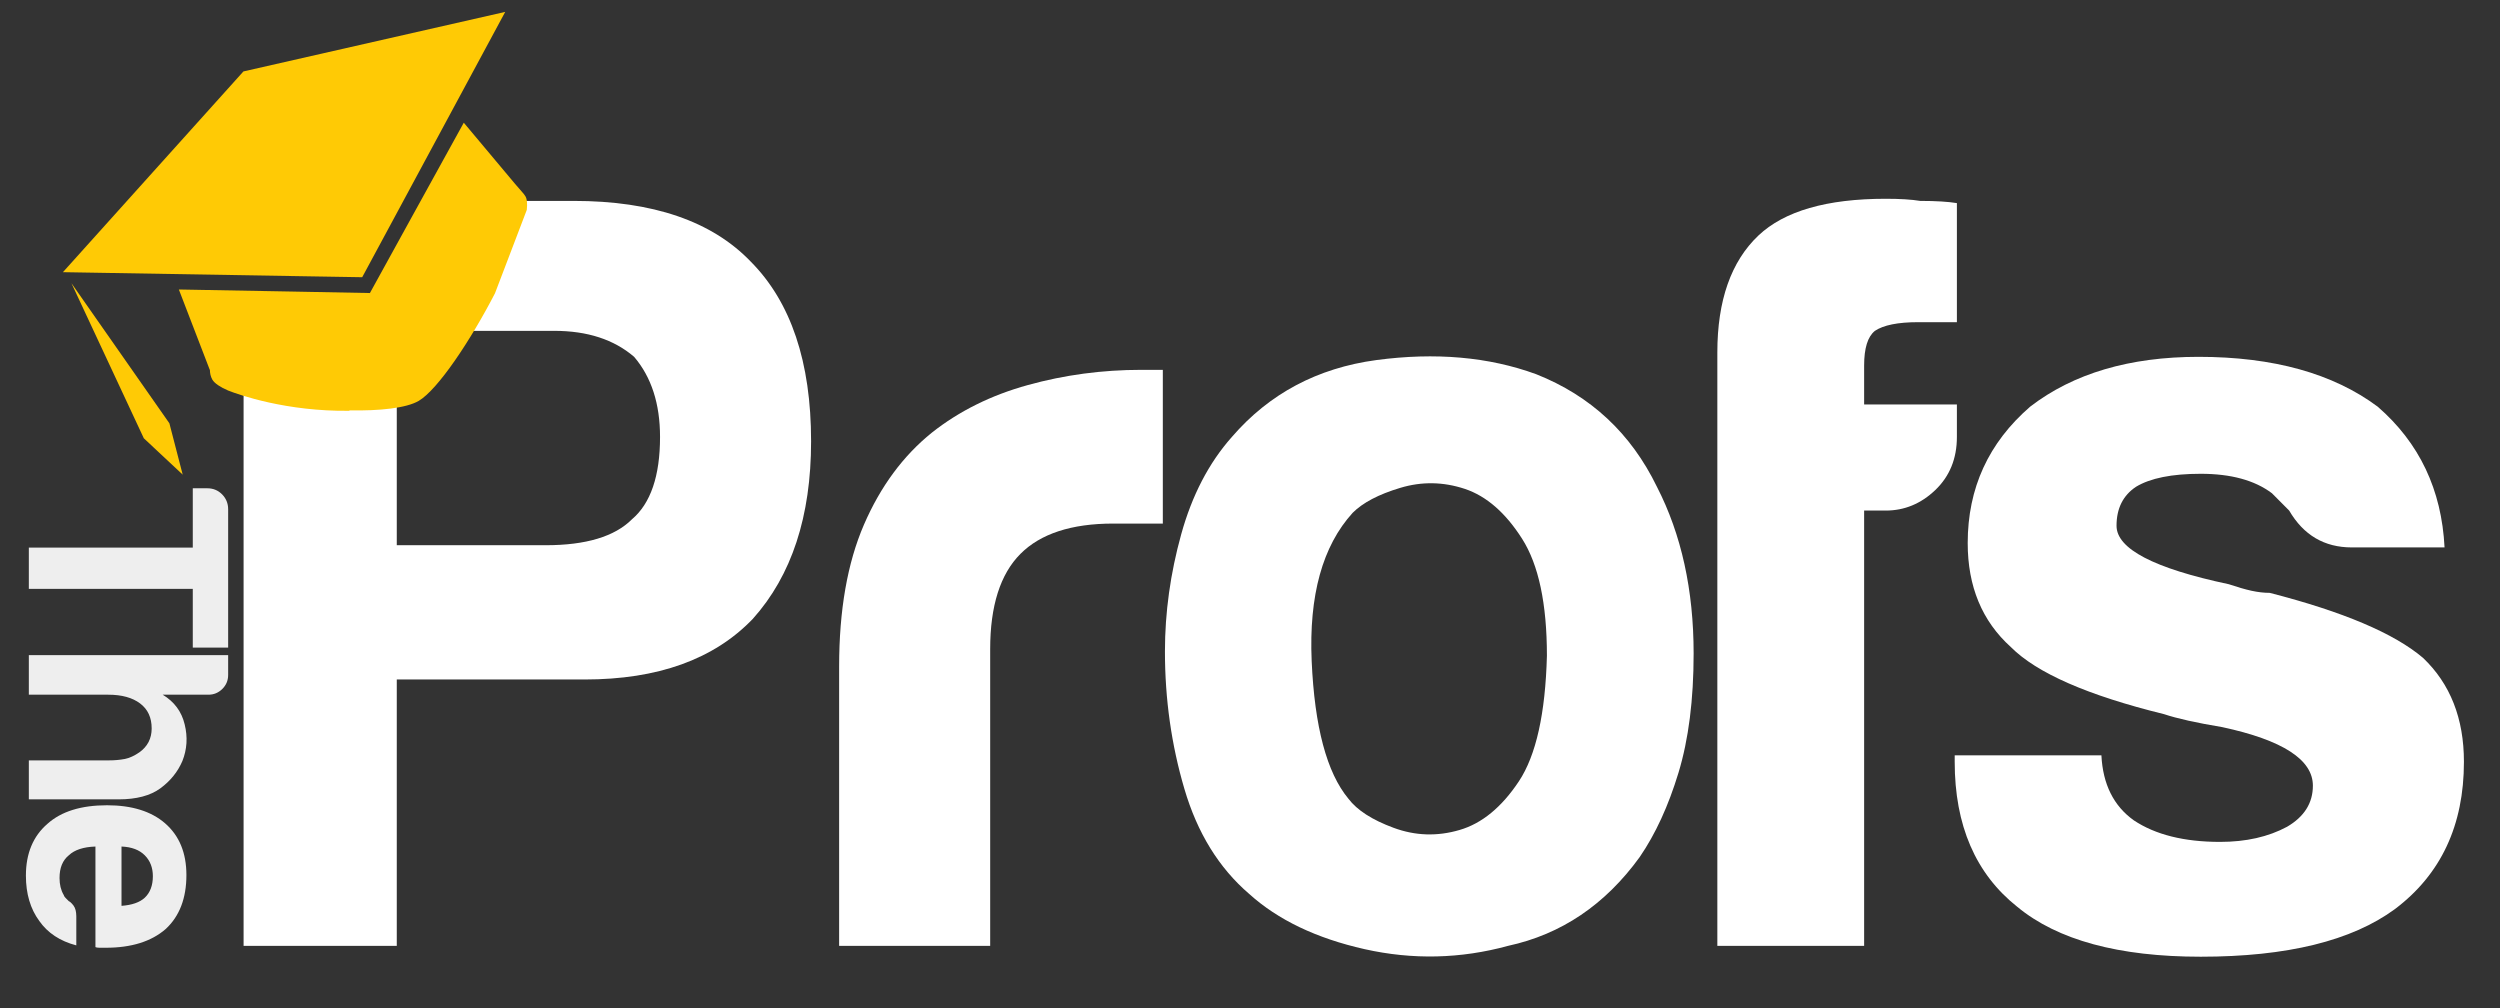 <?xml version="1.0" encoding="UTF-8"?>
<svg xmlns="http://www.w3.org/2000/svg" xmlns:xlink="http://www.w3.org/1999/xlink" width="124pt" height="50pt" viewBox="0 0 124 50" version="1.1">
<rect x="0" y="0" width="124" height="50" fill="#333333" stroke="none"/>
<g id="surface1">
<path style=" stroke:none;fill-rule:nonzero;fill:rgb(238,238,238);fill-opacity:1;" d="M 1.43 27.16 L 9.562 27.16 L 9.562 24.219 L 10.281 24.219 C 10.57 24.219 10.812 24.316 11.016 24.52 C 11.215 24.723 11.316 24.969 11.316 25.254 L 11.316 32.121 L 9.562 32.121 L 9.562 29.207 L 1.43 29.207 Z M 1.43 27.16 "/>
<path style=" stroke:none;fill-rule:nonzero;fill:rgb(238,238,238);fill-opacity:1;" d="M 6.918 37.312 C 7.32 37.023 7.523 36.629 7.523 36.129 C 7.523 35.59 7.332 35.18 6.949 34.891 C 6.566 34.602 6.039 34.457 5.367 34.457 L 1.43 34.457 L 1.43 32.496 L 11.316 32.496 L 11.316 33.477 C 11.316 33.746 11.223 33.977 11.031 34.168 C 10.84 34.359 10.609 34.457 10.34 34.457 L 8.07 34.457 C 8.645 34.805 9.008 35.293 9.16 35.93 C 9.316 36.562 9.277 37.168 9.047 37.746 C 8.816 38.285 8.453 38.734 7.953 39.102 C 7.457 39.465 6.766 39.648 5.887 39.648 L 1.43 39.648 L 1.43 37.715 L 5.398 37.715 C 5.684 37.715 5.945 37.691 6.188 37.645 C 6.426 37.598 6.672 37.484 6.918 37.312 Z M 6.918 37.312 "/>
<path style=" stroke:none;fill-rule:nonzero;fill:rgb(238,238,238);fill-opacity:1;" d="M 3.785 45.449 L 3.785 46.891 C 2.98 46.68 2.367 46.277 1.949 45.68 C 1.508 45.082 1.285 44.332 1.285 43.43 C 1.285 42.332 1.641 41.477 2.352 40.863 C 3.039 40.246 4.027 39.941 5.309 39.941 C 6.535 39.941 7.496 40.238 8.184 40.832 C 8.895 41.449 9.246 42.305 9.246 43.402 C 9.246 44.555 8.902 45.449 8.215 46.082 C 7.504 46.699 6.516 47.008 5.254 47.008 C 5.176 47.008 5.109 47.008 5.051 47.008 C 4.992 47.008 4.957 47.008 4.938 47.008 C 4.84 47.008 4.773 46.996 4.734 46.977 L 4.734 41.988 C 4.141 42.008 3.699 42.152 3.414 42.422 C 3.105 42.672 2.953 43.047 2.953 43.547 C 2.953 43.871 3.02 44.152 3.156 44.383 C 3.172 44.441 3.207 44.492 3.254 44.539 C 3.301 44.59 3.355 44.641 3.414 44.699 C 3.469 44.719 3.547 44.789 3.645 44.914 C 3.738 45.039 3.785 45.219 3.785 45.449 Z M 6.027 41.988 L 6.027 44.93 C 6.547 44.891 6.93 44.758 7.18 44.527 C 7.445 44.277 7.582 43.922 7.582 43.457 C 7.582 43.035 7.445 42.688 7.18 42.422 C 6.91 42.152 6.527 42.008 6.027 41.988 Z M 6.027 41.988 "/>
<path style=" stroke:none;fill-rule:nonzero;fill:rgb(255,255,255);fill-opacity:1;" d="M 28.457 9.965 L 23.004 9.965 C 22.992 10.297 22.848 10.625 22.539 10.828 C 22.496 10.98 22.414 11.129 22.285 11.266 C 19.812 13.852 17.246 16.602 13.805 17.84 C 12.676 18.246 12.141 16.645 12.98 16.023 C 12.672 15.969 12.371 15.898 12.082 15.812 L 12.082 46.914 L 19.68 46.914 L 19.68 33.703 L 28.992 33.703 C 32.633 33.703 35.414 32.703 37.34 30.695 C 39.266 28.547 40.23 25.613 40.23 21.887 C 40.23 17.953 39.23 14.98 37.234 12.973 C 35.309 10.969 32.379 9.965 28.457 9.965 Z M 31.348 25.754 C 30.492 26.613 29.062 27.043 27.066 27.043 L 19.68 27.043 L 19.68 16.41 L 27.492 16.41 C 29.133 16.41 30.453 16.84 31.453 17.699 C 32.309 18.703 32.738 20.027 32.738 21.672 C 32.738 23.605 32.273 24.969 31.348 25.754 Z M 31.348 25.754 "/>
<path style=" stroke:none;fill-rule:nonzero;fill:rgb(255,255,255);fill-opacity:1;" d="M 56.605 18.344 C 54.68 18.344 52.805 18.594 50.984 19.098 C 49.168 19.598 47.578 20.387 46.223 21.457 C 44.797 22.605 43.672 24.129 42.852 26.023 C 42.031 27.922 41.621 30.266 41.621 33.059 L 41.621 46.914 L 49.113 46.914 L 49.113 32.199 C 49.113 30.051 49.613 28.477 50.613 27.473 C 51.609 26.473 53.145 25.969 55.215 25.969 L 57.676 25.969 L 57.676 18.344 C 57.531 18.344 57.355 18.344 57.141 18.344 C 56.926 18.344 56.746 18.344 56.605 18.344 Z M 56.605 18.344 "/>
<path style=" stroke:none;fill-rule:nonzero;fill:rgb(255,255,255);fill-opacity:1;" d="M 76.191 18.559 C 73.836 17.699 71.195 17.469 68.27 17.859 C 65.344 18.254 62.953 19.527 61.102 21.672 C 59.957 22.961 59.121 24.574 58.586 26.508 C 58.051 28.441 57.781 30.375 57.781 32.309 C 57.781 34.672 58.102 36.945 58.746 39.129 C 59.387 41.312 60.457 43.047 61.957 44.336 C 63.383 45.625 65.289 46.539 67.684 47.078 C 70.07 47.613 72.445 47.559 74.801 46.914 C 77.438 46.344 79.617 44.875 81.328 42.512 C 82.113 41.367 82.754 39.973 83.254 38.324 C 83.754 36.676 84.004 34.707 84.004 32.414 C 84.004 29.266 83.398 26.508 82.184 24.145 C 80.898 21.496 78.902 19.633 76.191 18.559 Z M 75.336 38.754 C 74.48 40.043 73.496 40.848 72.391 41.168 C 71.285 41.492 70.199 41.457 69.129 41.062 C 68.059 40.668 67.309 40.184 66.879 39.613 C 65.809 38.324 65.203 36.051 65.059 32.789 C 64.918 29.535 65.594 27.082 67.094 25.434 C 67.594 24.934 68.379 24.52 69.449 24.199 C 70.52 23.875 71.59 23.895 72.66 24.25 C 73.73 24.609 74.676 25.434 75.496 26.723 C 76.316 28.012 76.727 29.945 76.727 32.523 C 76.652 35.387 76.191 37.465 75.336 38.754 Z M 75.336 38.754 "/>
<path style=" stroke:none;fill-rule:nonzero;fill:rgb(255,255,255);fill-opacity:1;" d="M 97.062 20.062 L 92.461 20.062 L 92.461 18.129 C 92.461 17.27 92.637 16.699 92.996 16.41 C 93.422 16.125 94.137 15.98 95.137 15.98 L 97.062 15.98 L 97.062 10.074 C 96.633 10.004 96.027 9.965 95.242 9.965 C 94.812 9.895 94.242 9.859 93.531 9.859 C 90.602 9.859 88.5 10.469 87.215 11.684 C 85.859 12.973 85.18 14.906 85.18 17.484 L 85.18 46.914 L 92.461 46.914 L 92.461 25.324 L 93.531 25.324 C 94.457 25.324 95.277 24.988 95.992 24.305 C 96.703 23.625 97.062 22.746 97.062 21.672 Z M 97.062 20.062 "/>
<path style=" stroke:none;fill-rule:nonzero;fill:rgb(255,255,255);fill-opacity:1;" d="M 120.18 32.629 C 118.75 31.414 116.219 30.34 112.578 29.406 C 112.293 29.406 111.992 29.371 111.672 29.301 C 111.348 29.23 110.977 29.121 110.547 28.977 C 106.836 28.191 104.98 27.223 104.98 26.078 C 104.98 25.219 105.301 24.574 105.945 24.145 C 106.656 23.715 107.727 23.5 109.156 23.5 C 110.652 23.5 111.832 23.82 112.688 24.465 C 112.973 24.754 113.258 25.039 113.543 25.324 C 114.254 26.543 115.289 27.152 116.648 27.152 L 121.25 27.152 C 121.105 24.289 120 21.961 117.93 20.168 C 115.719 18.523 112.758 17.699 109.047 17.699 C 105.625 17.699 102.84 18.523 100.699 20.168 C 98.629 21.961 97.598 24.215 97.598 26.938 C 97.598 29.086 98.309 30.805 99.738 32.094 C 101.02 33.383 103.555 34.492 107.336 35.422 C 107.977 35.637 108.941 35.852 110.227 36.066 C 113.223 36.711 114.719 37.68 114.719 38.969 C 114.719 39.828 114.293 40.508 113.438 41.008 C 112.508 41.508 111.402 41.758 110.117 41.758 C 108.336 41.758 106.906 41.402 105.836 40.688 C 104.836 39.973 104.301 38.898 104.23 37.465 L 96.953 37.465 L 96.953 37.785 C 96.953 40.938 97.988 43.336 100.059 44.98 C 102.055 46.629 105.09 47.453 109.156 47.453 C 113.438 47.453 116.648 46.664 118.789 45.09 C 121.07 43.371 122.211 40.938 122.211 37.785 C 122.211 35.637 121.535 33.918 120.18 32.629 Z M 120.18 32.629 "/>
<path style=" stroke:none;fill-rule:nonzero;fill:rgb(255,202,5);fill-opacity:1;" d="M 17.965 13.75 L 19.48 10.941 L 25.059 0.59 L 12.074 3.543 L 3.121 13.5 L 15.133 13.703 Z M 17.965 13.75 "/>
<path style=" stroke:none;fill-rule:nonzero;fill:rgb(255,202,5);fill-opacity:1;" d="M 3.543 14.047 L 7.133 21.738 L 9.062 23.543 L 8.402 20.996 Z M 3.543 14.047 "/>
<path style=" stroke:none;fill-rule:nonzero;fill:rgb(255,202,5);fill-opacity:1;" d="M 17.332 20.355 C 18.824 20.383 20.148 20.246 20.77 19.883 C 21.711 19.328 23.332 16.906 24.551 14.547 L 26.129 10.41 C 26.16 10.121 26.148 9.883 26.062 9.738 C 25.984 9.602 25.859 9.492 25.551 9.125 L 23.004 6.086 L 20.488 10.648 L 18.348 14.535 L 14.48 14.461 L 8.871 14.359 L 10.406 18.348 C 10.406 18.34 10.406 18.332 10.41 18.324 C 10.41 18.512 10.449 18.68 10.531 18.828 C 10.648 19.023 10.93 19.203 11.316 19.371 C 11.84 19.578 14.211 20.418 17.332 20.375 C 17.332 20.367 17.332 20.363 17.332 20.355 Z M 17.332 20.355 "/>
</g>
</svg>
